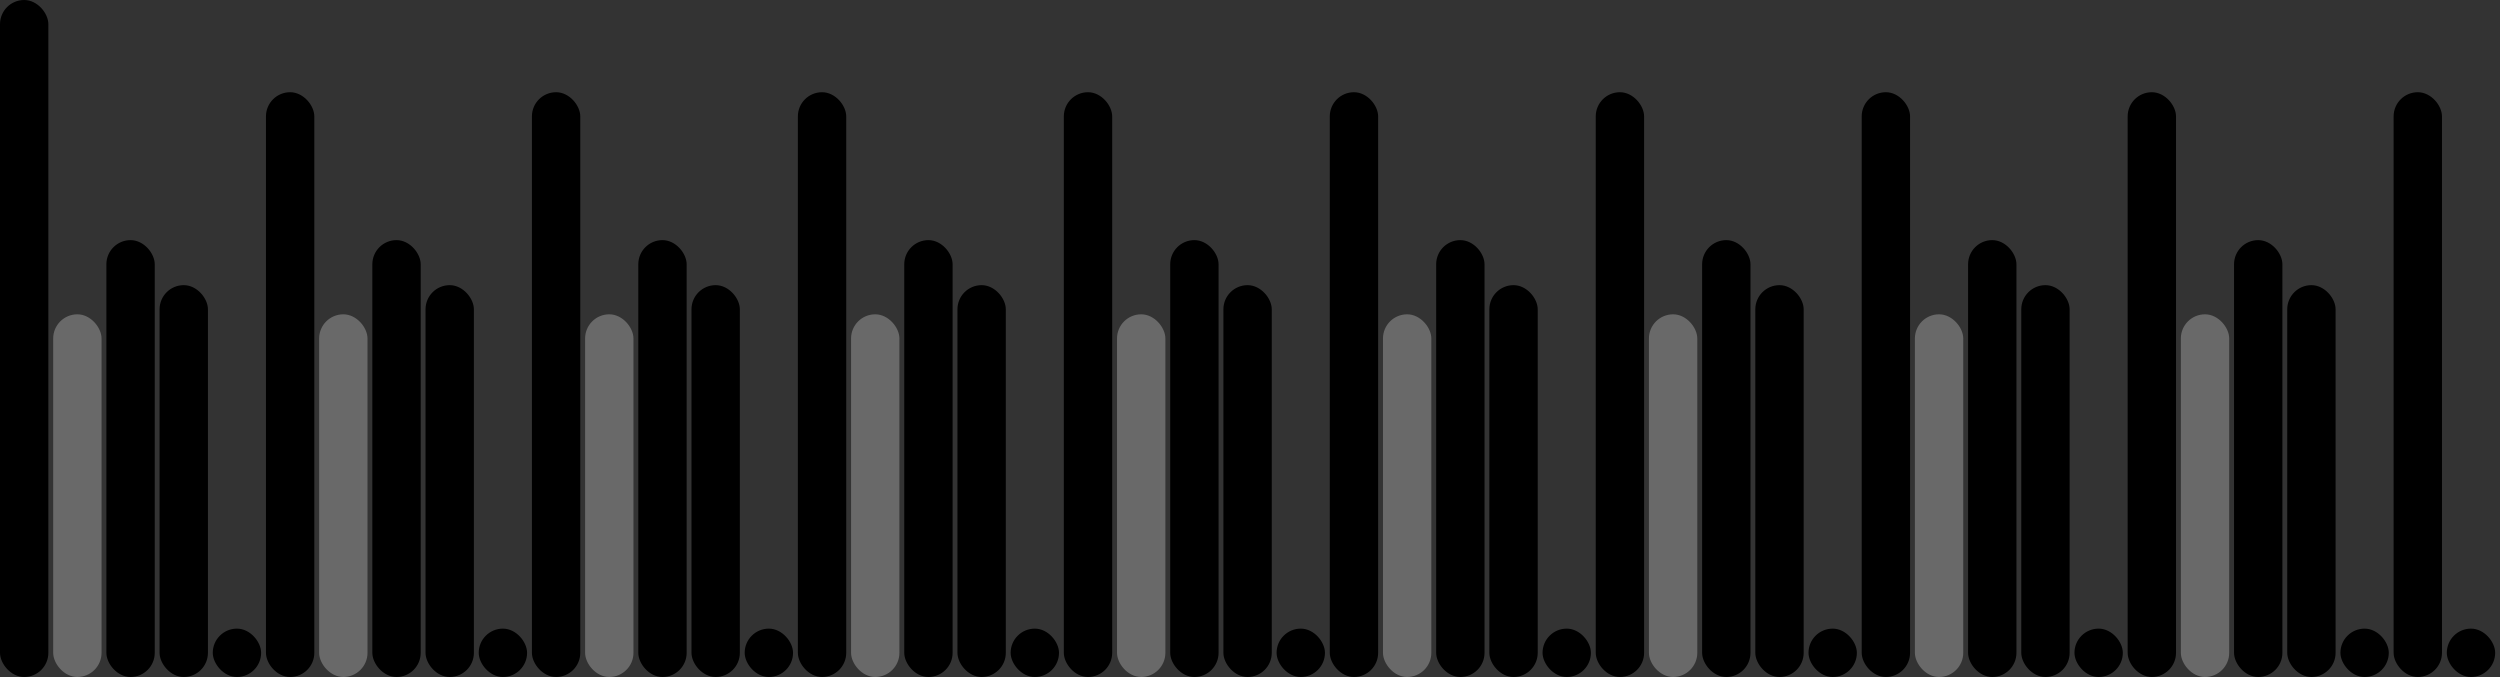 <svg version='1.1'
    baseProfile='full'
    width='517' height='140'
    xmlns='http://www.w3.org/2000/svg'>
    <rect width="100%" height="100%" fill="#333333" stroke="none"/>
    <rect x='0' y='0' width=';517' height='140' style='fill:white;' />
    <rect x='0' y='0' rx='5' ry='5' width='10' height='140' style='fill:black' />
    <rect x='11' y='65' rx='5' ry='5' width='10' height='75' style='fill:dimgray' />
    <rect x='22' y='49.656' rx='5' ry='5' width='10' height='90.344' style='fill:hsl(1,93%,50%)' />
    <rect x='33' y='58.969' rx='5' ry='5' width='10' height='81.031' style='fill:hsl(209,93%,50%)' />
    <rect x='44' y='130' rx='5' ry='5' width='10' height='10' style='fill:black' />
    <rect x='55' y='19.071' rx='5' ry='5' width='10' height='120.929' style='fill:hsl(182,93%,50%)' />
    <rect x='66' y='65' rx='5' ry='5' width='10' height='75' style='fill:dimgray' />
    <rect x='77' y='49.656' rx='5' ry='5' width='10' height='90.344' style='fill:hsl(1,93%,50%)' />
    <rect x='88' y='58.969' rx='5' ry='5' width='10' height='81.031' style='fill:hsl(209,93%,50%)' />
    <rect x='99' y='130' rx='5' ry='5' width='10' height='10' style='fill:black' />
    <rect x='110' y='19.071' rx='5' ry='5' width='10' height='120.929' style='fill:hsl(182,93%,50%)' />
    <rect x='121' y='65' rx='5' ry='5' width='10' height='75' style='fill:dimgray' />
    <rect x='132' y='49.656' rx='5' ry='5' width='10' height='90.344' style='fill:hsl(1,93%,50%)' />
    <rect x='143' y='58.969' rx='5' ry='5' width='10' height='81.031' style='fill:hsl(209,93%,50%)' />
    <rect x='154' y='130' rx='5' ry='5' width='10' height='10' style='fill:black' />
    <rect x='165' y='19.071' rx='5' ry='5' width='10' height='120.929' style='fill:hsl(182,93%,50%)' />
    <rect x='176' y='65' rx='5' ry='5' width='10' height='75' style='fill:dimgray' />
    <rect x='187' y='49.656' rx='5' ry='5' width='10' height='90.344' style='fill:hsl(1,93%,50%)' />
    <rect x='198' y='58.969' rx='5' ry='5' width='10' height='81.031' style='fill:hsl(209,93%,50%)' />
    <rect x='209' y='130' rx='5' ry='5' width='10' height='10' style='fill:black' />
    <rect x='220' y='19.071' rx='5' ry='5' width='10' height='120.929' style='fill:hsl(182,93%,50%)' />
    <rect x='231' y='65' rx='5' ry='5' width='10' height='75' style='fill:dimgray' />
    <rect x='242' y='49.656' rx='5' ry='5' width='10' height='90.344' style='fill:hsl(1,93%,50%)' />
    <rect x='253' y='58.969' rx='5' ry='5' width='10' height='81.031' style='fill:hsl(209,93%,50%)' />
    <rect x='264' y='130' rx='5' ry='5' width='10' height='10' style='fill:black' />
    <rect x='275' y='19.071' rx='5' ry='5' width='10' height='120.929' style='fill:hsl(182,93%,50%)' />
    <rect x='286' y='65' rx='5' ry='5' width='10' height='75' style='fill:dimgray' />
    <rect x='297' y='49.656' rx='5' ry='5' width='10' height='90.344' style='fill:hsl(1,93%,50%)' />
    <rect x='308' y='58.969' rx='5' ry='5' width='10' height='81.031' style='fill:hsl(209,93%,50%)' />
    <rect x='319' y='130' rx='5' ry='5' width='10' height='10' style='fill:black' />
    <rect x='330' y='19.071' rx='5' ry='5' width='10' height='120.929' style='fill:hsl(182,93%,50%)' />
    <rect x='341' y='65' rx='5' ry='5' width='10' height='75' style='fill:dimgray' />
    <rect x='352' y='49.656' rx='5' ry='5' width='10' height='90.344' style='fill:hsl(1,93%,50%)' />
    <rect x='363' y='58.969' rx='5' ry='5' width='10' height='81.031' style='fill:hsl(209,93%,50%)' />
    <rect x='374' y='130' rx='5' ry='5' width='10' height='10' style='fill:black' />
    <rect x='385' y='19.071' rx='5' ry='5' width='10' height='120.929' style='fill:hsl(182,93%,50%)' />
    <rect x='396' y='65' rx='5' ry='5' width='10' height='75' style='fill:dimgray' />
    <rect x='407' y='49.656' rx='5' ry='5' width='10' height='90.344' style='fill:hsl(1,93%,50%)' />
    <rect x='418' y='58.969' rx='5' ry='5' width='10' height='81.031' style='fill:hsl(209,93%,50%)' />
    <rect x='429' y='130' rx='5' ry='5' width='10' height='10' style='fill:black' />
    <rect x='440' y='19.071' rx='5' ry='5' width='10' height='120.929' style='fill:hsl(182,93%,50%)' />
    <rect x='451' y='65' rx='5' ry='5' width='10' height='75' style='fill:dimgray' />
    <rect x='462' y='49.656' rx='5' ry='5' width='10' height='90.344' style='fill:hsl(1,93%,50%)' />
    <rect x='473' y='58.969' rx='5' ry='5' width='10' height='81.031' style='fill:hsl(209,93%,50%)' />
    <rect x='484' y='130' rx='5' ry='5' width='10' height='10' style='fill:black' />
    <rect x='495' y='19.071' rx='5' ry='5' width='10' height='120.929' style='fill:hsl(182,93%,50%)' />
    <rect x='506' y='130' rx='5' ry='5' width='10' height='10' style='fill:black' />
</svg>